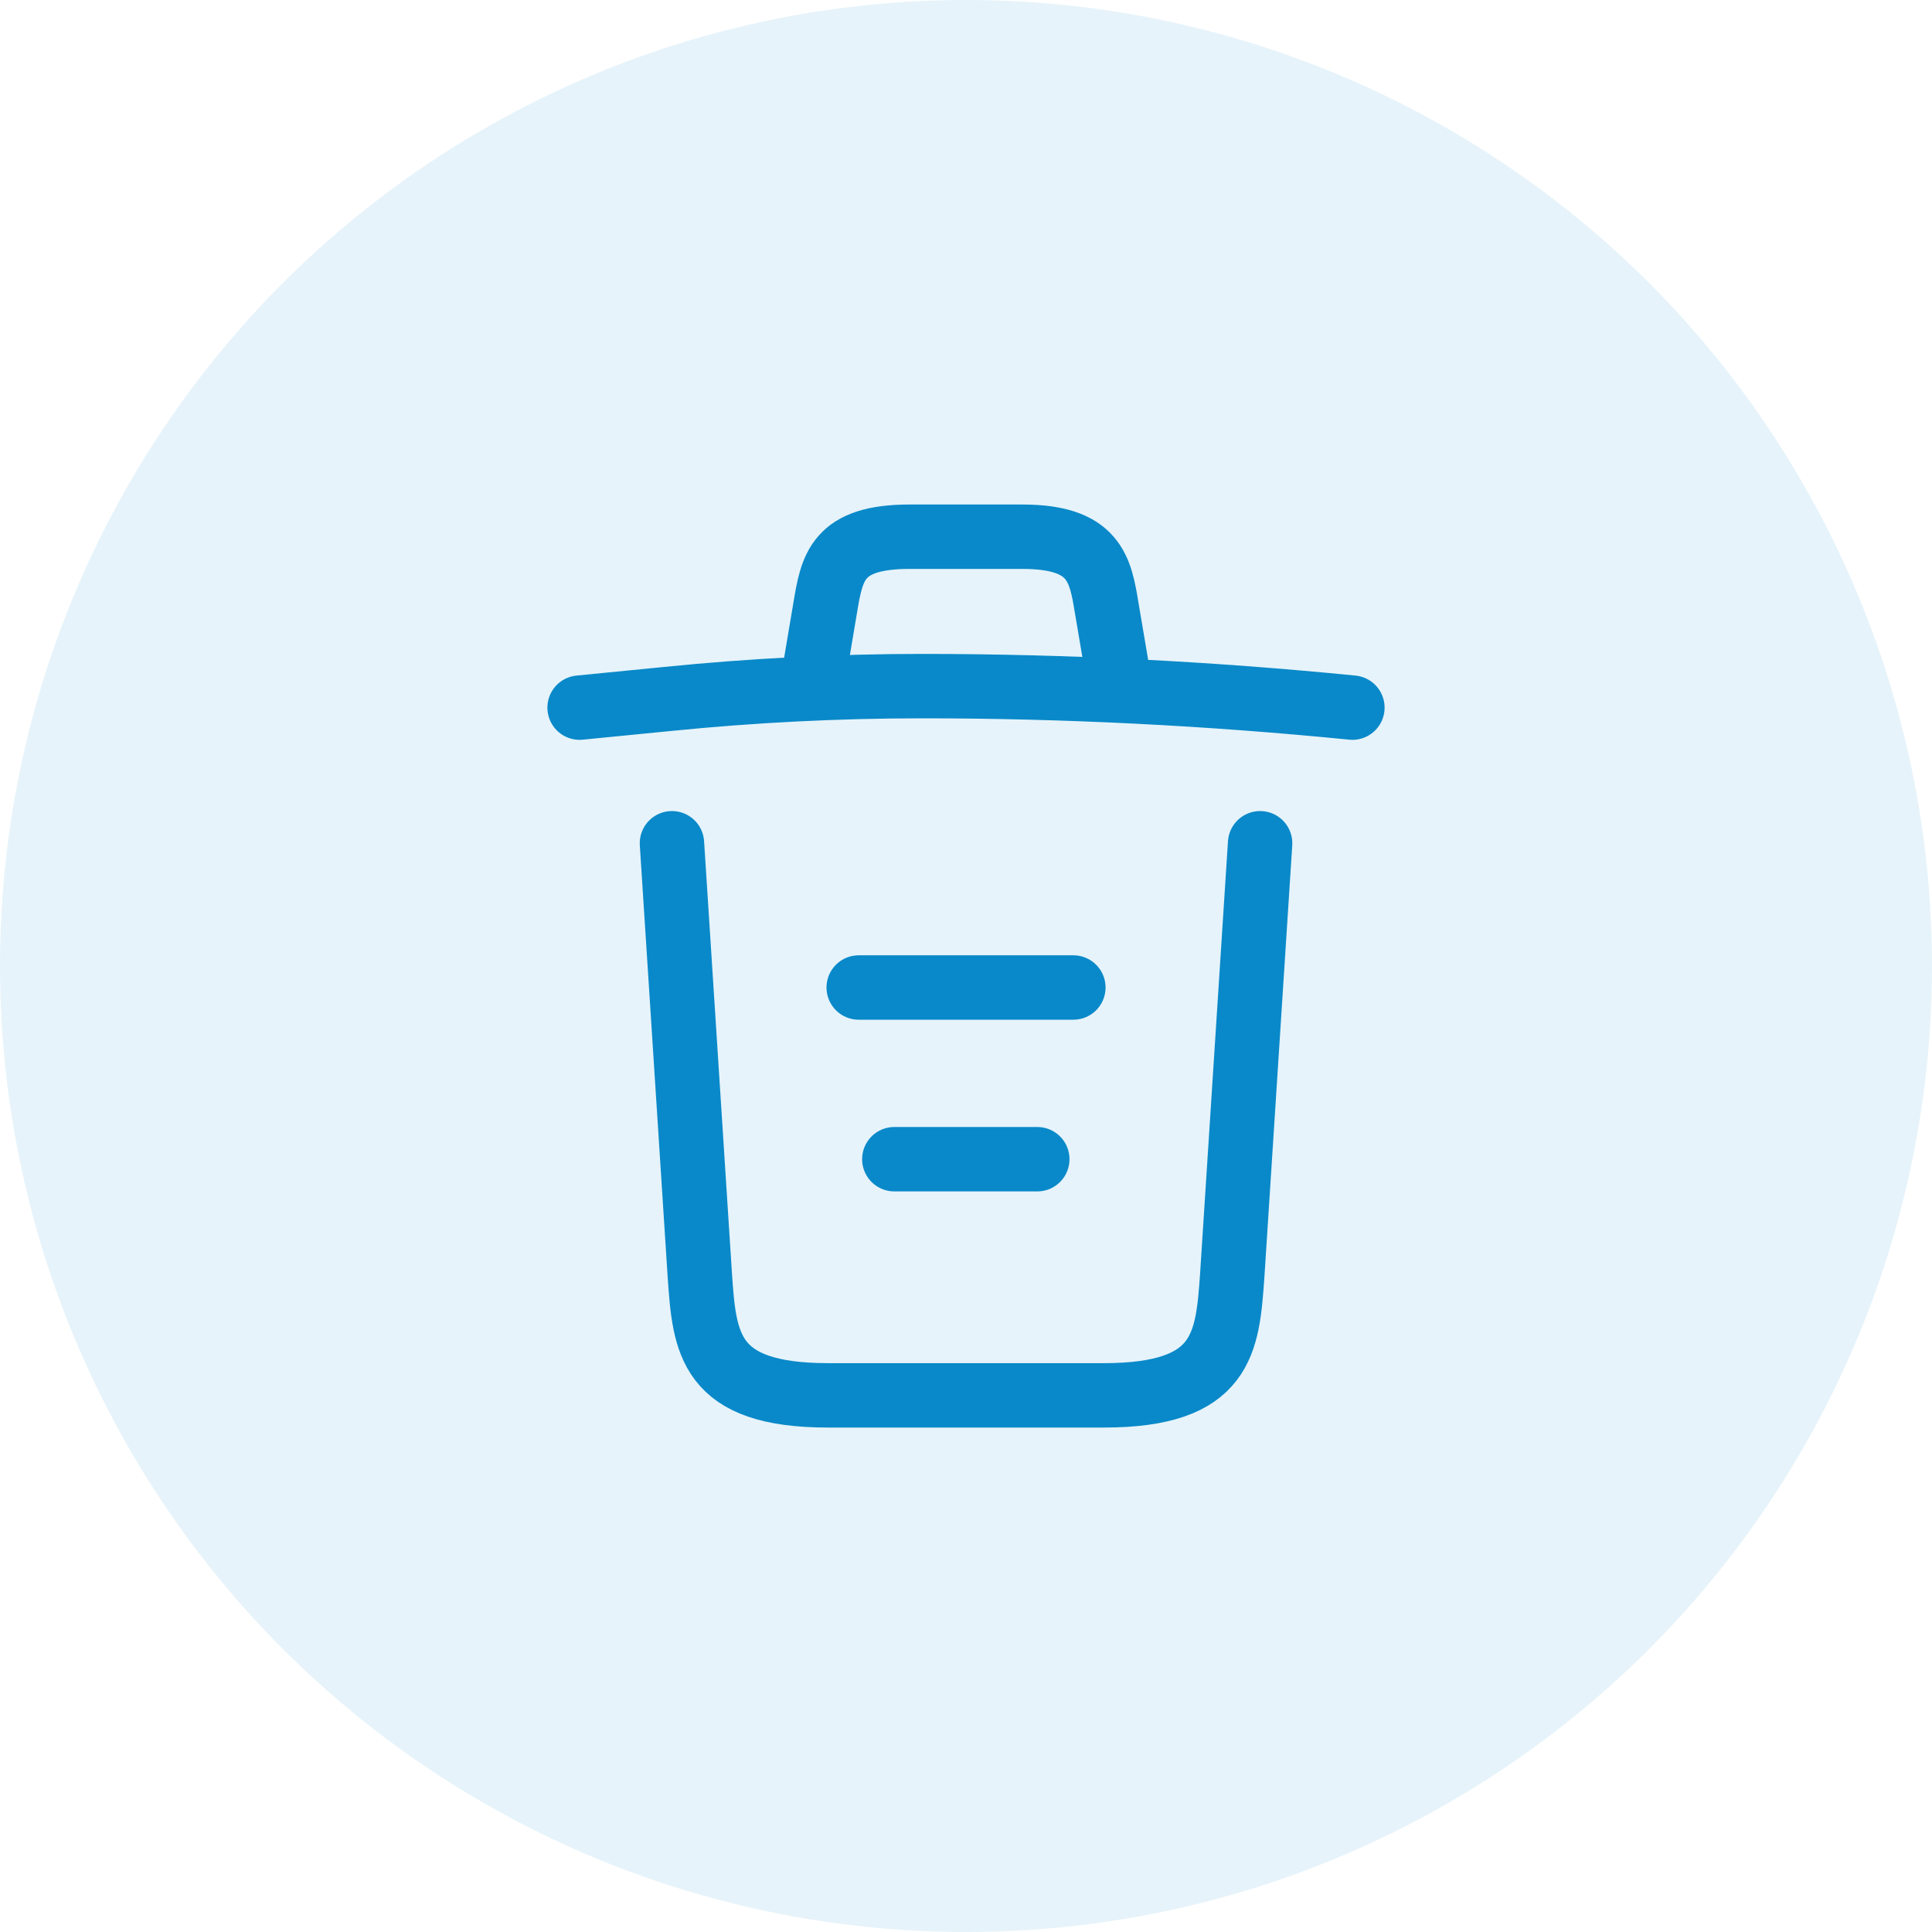 <svg width="30" height="30" viewBox="0 0 30 30" fill="none" xmlns="http://www.w3.org/2000/svg">
    <circle opacity="0.1" cx="15" cy="15" r="15" fill="#0989c9" />
    <path d="M21 10.988C18.78 10.768 16.547 10.654 14.32 10.654C13 10.654 11.68 10.721 10.36 10.854L9 10.988"
        stroke="#0989c9" stroke-linecap="round" stroke-linejoin="round" />
    <path
        d="M12.666 10.314L12.813 9.441C12.919 8.807 12.999 8.334 14.126 8.334H15.873C16.999 8.334 17.086 8.834 17.186 9.447L17.333 10.314"
        stroke="#0989c9" stroke-linecap="round" stroke-linejoin="round" />
    <path
        d="M19.567 13.094L19.134 19.807C19.06 20.854 19 21.667 17.14 21.667H12.86C11 21.667 10.94 20.854 10.867 19.807L10.434 13.094"
        stroke="#0989c9" stroke-linecap="round" stroke-linejoin="round" />
    <path d="M13.887 18H16.107" stroke="#0989c9" stroke-linecap="round" stroke-linejoin="round" />
    <path d="M13.334 15.334H16.667" stroke="#0989c9" stroke-linecap="round" stroke-linejoin="round" />
</svg>